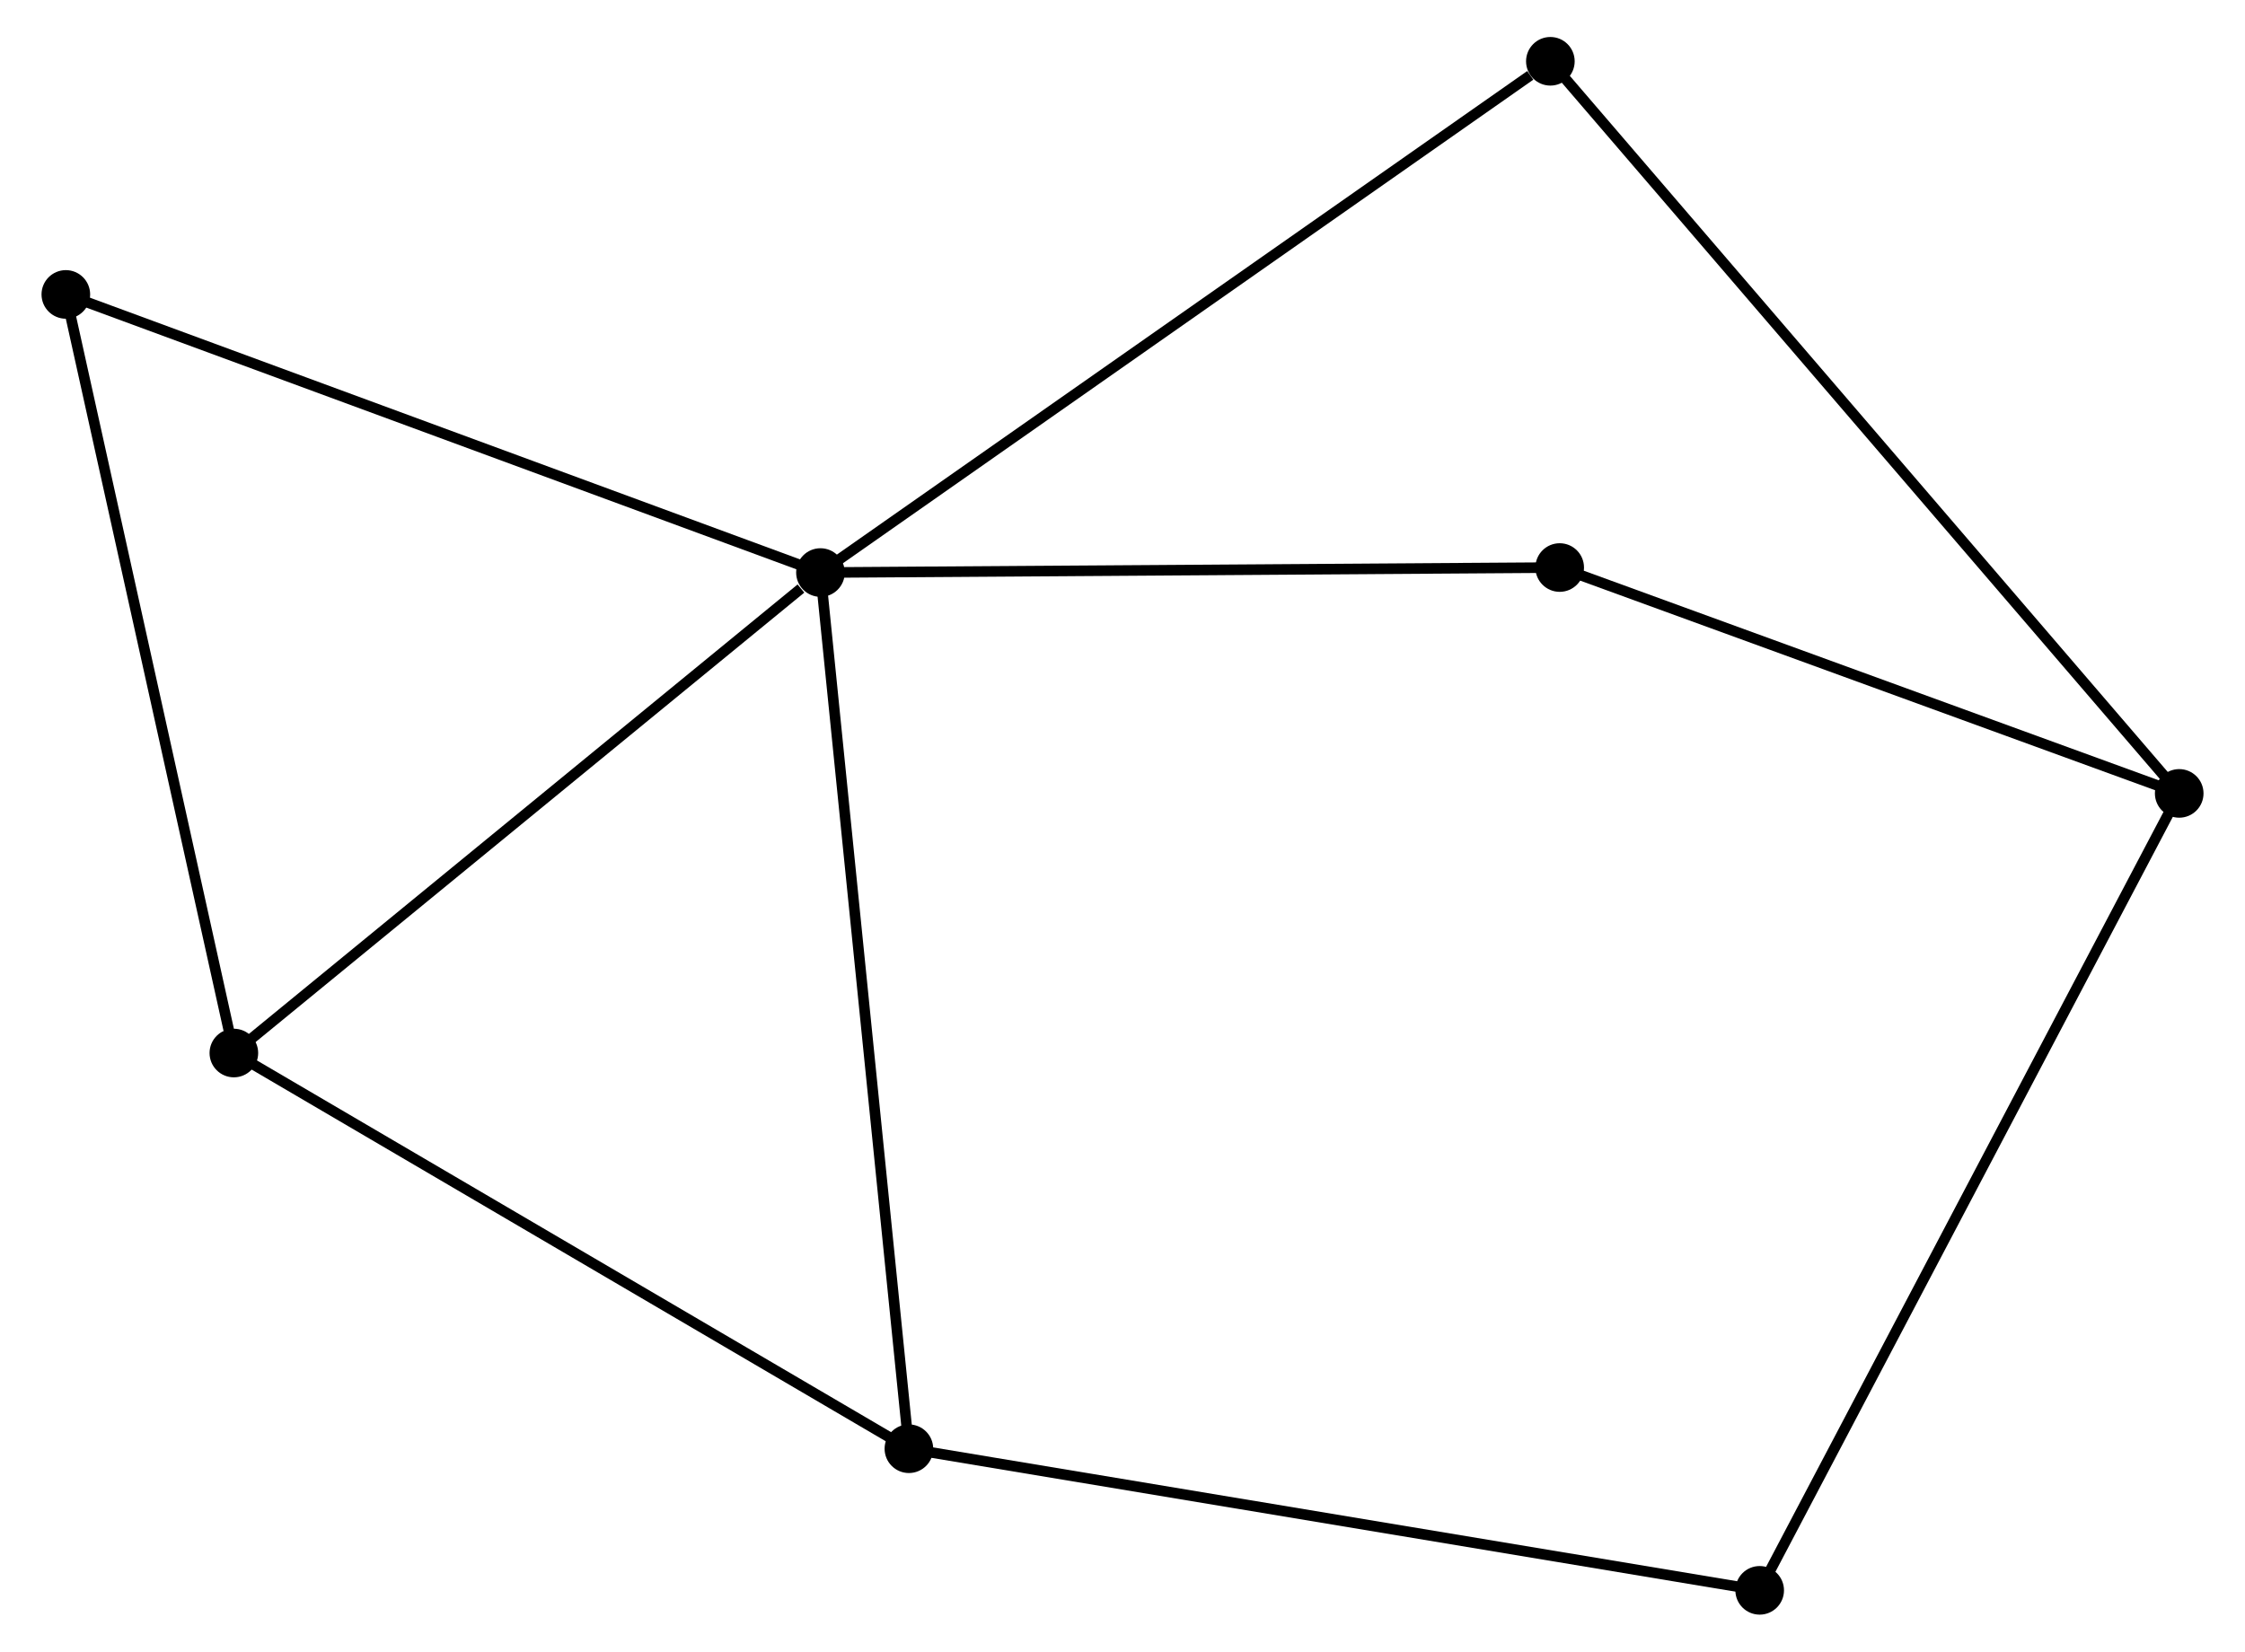 <?xml version="1.0" encoding="UTF-8" standalone="no"?>
<!DOCTYPE svg PUBLIC "-//W3C//DTD SVG 1.1//EN"
 "http://www.w3.org/Graphics/SVG/1.1/DTD/svg11.dtd">
<!-- Generated by graphviz version 2.36.0 (20140111.2315)
 -->
<!-- Title: %3 Pages: 1 -->
<svg width="212pt" height="156pt"
 viewBox="0.00 0.00 211.55 156.30" xmlns="http://www.w3.org/2000/svg" xmlns:xlink="http://www.w3.org/1999/xlink">
<g id="graph0" class="graph" transform="scale(1 1) rotate(0) translate(4 152.297)">
<title>%3</title>
<!-- 0 -->
<g id="node1" class="node"><title>0</title>
<ellipse fill="black" stroke="black" cx="73.198" cy="-98.116" rx="1.8" ry="1.8"/>
</g>
<!-- 2 -->
<g id="node2" class="node"><title>2</title>
<ellipse fill="black" stroke="black" cx="81.566" cy="-15.201" rx="1.8" ry="1.8"/>
</g>
<!-- 0&#45;&#45;2 -->
<g id="edge1" class="edge"><title>0&#45;&#45;2</title>
<path fill="none" stroke="black" d="M73.404,-96.066C74.562,-84.595 80.227,-28.463 81.366,-17.179"/>
</g>
<!-- 3 -->
<g id="node3" class="node"><title>3</title>
<ellipse fill="black" stroke="black" cx="17.698" cy="-52.647" rx="1.8" ry="1.8"/>
</g>
<!-- 0&#45;&#45;3 -->
<g id="edge2" class="edge"><title>0&#45;&#45;3</title>
<path fill="none" stroke="black" d="M71.351,-96.603C62.774,-89.576 26.917,-60.199 19.176,-53.857"/>
</g>
<!-- 4 -->
<g id="node4" class="node"><title>4</title>
<ellipse fill="black" stroke="black" cx="1.8" cy="-124.435" rx="1.8" ry="1.8"/>
</g>
<!-- 0&#45;&#45;4 -->
<g id="edge3" class="edge"><title>0&#45;&#45;4</title>
<path fill="none" stroke="black" d="M71.433,-98.766C61.555,-102.408 13.219,-120.226 3.503,-123.807"/>
</g>
<!-- 5 -->
<g id="node5" class="node"><title>5</title>
<ellipse fill="black" stroke="black" cx="143.14" cy="-98.59" rx="1.8" ry="1.8"/>
</g>
<!-- 0&#45;&#45;5 -->
<g id="edge4" class="edge"><title>0&#45;&#45;5</title>
<path fill="none" stroke="black" d="M75.215,-98.129C85.429,-98.199 131.329,-98.51 141.247,-98.577"/>
</g>
<!-- 6 -->
<g id="node6" class="node"><title>6</title>
<ellipse fill="black" stroke="black" cx="142.257" cy="-146.497" rx="1.8" ry="1.8"/>
</g>
<!-- 0&#45;&#45;6 -->
<g id="edge5" class="edge"><title>0&#45;&#45;6</title>
<path fill="none" stroke="black" d="M74.905,-99.312C84.376,-105.947 130.402,-138.191 140.356,-145.165"/>
</g>
<!-- 2&#45;&#45;3 -->
<g id="edge9" class="edge"><title>2&#45;&#45;3</title>
<path fill="none" stroke="black" d="M79.987,-16.127C71.228,-21.263 28.663,-46.218 19.456,-51.616"/>
</g>
<!-- 7 -->
<g id="node8" class="node"><title>7</title>
<ellipse fill="black" stroke="black" cx="162.061" cy="-1.8" rx="1.8" ry="1.8"/>
</g>
<!-- 2&#45;&#45;7 -->
<g id="edge10" class="edge"><title>2&#45;&#45;7</title>
<path fill="none" stroke="black" d="M83.555,-14.87C94.692,-13.016 149.186,-3.943 160.14,-2.12"/>
</g>
<!-- 3&#45;&#45;4 -->
<g id="edge11" class="edge"><title>3&#45;&#45;4</title>
<path fill="none" stroke="black" d="M17.305,-54.421C15.125,-64.267 4.529,-112.111 2.238,-122.459"/>
</g>
<!-- 1 -->
<g id="node7" class="node"><title>1</title>
<ellipse fill="black" stroke="black" cx="201.754" cy="-77.216" rx="1.8" ry="1.8"/>
</g>
<!-- 1&#45;&#45;5 -->
<g id="edge6" class="edge"><title>1&#45;&#45;5</title>
<path fill="none" stroke="black" d="M199.804,-77.927C190.905,-81.172 154.196,-94.558 145.158,-97.854"/>
</g>
<!-- 1&#45;&#45;6 -->
<g id="edge7" class="edge"><title>1&#45;&#45;6</title>
<path fill="none" stroke="black" d="M200.512,-78.663C192.769,-87.679 151.216,-136.065 143.493,-145.058"/>
</g>
<!-- 1&#45;&#45;7 -->
<g id="edge8" class="edge"><title>1&#45;&#45;7</title>
<path fill="none" stroke="black" d="M200.773,-75.352C195.281,-64.918 168.409,-13.862 163.008,-3.599"/>
</g>
</g>
</svg>
